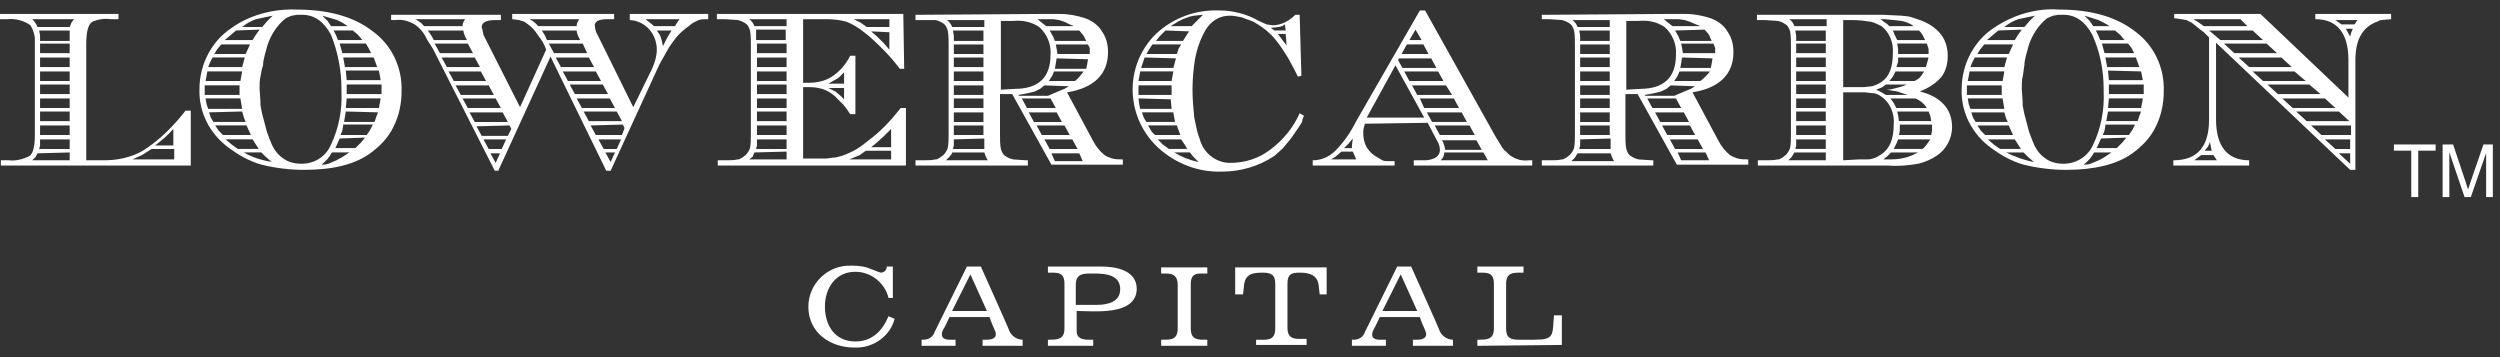 <svg width="175" height="25" viewBox="0 0 175 25" fill="none" xmlns="http://www.w3.org/2000/svg">
<rect x="0" y="0" width="175" height="25" fill="#333333" stroke="none"/>
<path d="M59.817 24.329C58.11 24.329 56.585 23.293 56.585 21.464C56.585 19.878 57.927 18.537 59.573 18.598C59.634 18.598 59.634 18.598 59.695 18.598C60.122 18.598 60.61 18.659 60.976 18.842C61.037 18.842 61.585 19.085 61.646 19.085C61.89 19.085 62.073 18.903 62.073 18.659H62.5V20.854H62.195C61.951 19.817 60.976 19.024 59.878 19.024C58.476 19.024 57.744 20.183 57.744 21.464C57.744 22.744 58.415 23.903 59.878 23.903C61.037 23.903 61.768 23.171 62.195 22.134L62.622 22.317C62.317 23.537 61.098 24.39 59.817 24.329Z" fill="white"/>
<path d="M68.781 24.207V23.78H69.085C69.207 23.78 69.939 23.78 69.634 23.109C69.329 22.439 69.268 22.195 69.268 22.195H66.463C66.463 22.195 66.098 22.988 66.037 23.048C65.976 23.109 65.671 23.78 66.463 23.78H66.89V24.207H64.512V23.78H64.634C65 23.78 65.305 23.597 65.427 23.231C65.732 22.622 67.683 18.658 67.683 18.658H68.659C68.659 18.658 70.549 22.866 70.61 23.048C70.732 23.475 71.159 23.78 71.585 23.78V24.207H68.781ZM67.927 19.207L66.646 21.768H69.085L67.927 19.207Z" fill="white"/>
<path d="M75.366 21.768V23.17C75.366 23.841 76.037 23.78 76.524 23.78V24.207H73.354V23.78C74.024 23.78 74.512 23.78 74.512 22.988V19.878C74.512 19.024 74.024 19.085 73.354 19.085V18.658H77.073C78.11 18.658 79.573 18.902 79.573 20.244C79.512 22.134 76.524 21.768 75.366 21.768ZM76.646 19.146C75.915 19.146 75.305 19.085 75.305 19.939V21.341H76.768C77.5 21.341 78.415 21.158 78.415 20.244C78.415 19.268 77.439 19.146 76.646 19.146Z" fill="white"/>
<path d="M81.281 24.207V23.78C81.89 23.78 82.439 23.841 82.439 22.987V19.938C82.439 19.39 82.195 19.146 81.646 19.146H81.281V18.719H84.512V19.146H84.024C83.537 19.146 83.354 19.39 83.354 19.877V22.987C83.354 23.841 83.903 23.78 84.512 23.78V24.207H81.281Z" fill="white"/>
<path d="M92.378 20.609L92.317 20.06C92.256 19.267 91.707 19.085 90.976 19.085C90.366 19.085 90.122 19.207 90.122 19.877V22.926C90.122 23.841 90.732 23.719 91.463 23.719V24.146H87.927V23.78C88.659 23.78 89.268 23.902 89.268 22.987V19.877C89.268 19.207 88.963 19.085 88.354 19.085C87.622 19.085 87.134 19.207 87.073 20.06L87.012 20.609H86.463V18.719H92.866V20.609H92.378Z" fill="white"/>
<path d="M98.903 24.207V23.78H99.207C99.329 23.78 100.061 23.78 99.756 23.109C99.451 22.439 99.39 22.195 99.39 22.195H96.585C96.585 22.195 96.219 22.988 96.159 23.048C96.098 23.17 95.793 23.78 96.585 23.78H97.012V24.207H94.634V23.78H94.756C95.122 23.78 95.427 23.597 95.549 23.231C95.854 22.622 97.805 18.658 97.805 18.658H98.781C98.781 18.658 100.671 22.866 100.732 23.048C100.854 23.475 101.281 23.78 101.707 23.78V24.207H98.903ZM98.049 19.207L96.768 21.768H99.207L98.049 19.207Z" fill="white"/>
<path d="M103.415 24.207V23.78C104.085 23.78 104.573 23.78 104.573 22.988V19.878C104.573 19.024 104.085 19.085 103.415 19.085V18.658H106.646V19.085C105.976 19.085 105.427 19.024 105.427 19.878V22.988C105.427 23.658 105.732 23.78 106.341 23.78H107.378C108.841 23.78 108.659 23.475 108.78 22.073H109.329V24.146L103.415 24.207Z" fill="white"/>
<path d="M0.061 11.22H0.61C1.098 11.281 1.585 11.159 2.073 10.916C2.317 10.733 2.439 10.245 2.439 9.452V2.745C2.439 2.44 2.317 2.074 2.134 1.769C1.707 1.464 1.098 1.281 0.549 1.342H0V0.977H8.293V1.342H7.744C7.317 1.281 6.89 1.342 6.463 1.525C6.159 1.708 6.037 2.257 6.037 3.111V11.22H7.256C8.232 11.22 9.146 11.037 10 10.55C11.159 9.818 12.134 8.842 12.988 7.745H13.354V11.586H0.061V11.22ZM5 1.586C5.061 1.525 5.122 1.403 5.183 1.342H2.256C2.439 1.525 2.561 1.708 2.622 1.891H4.878L5 1.586ZM2.622 10.733L2.5 10.977L2.256 11.22H4.878V10.672L2.622 10.733ZM2.744 2.135L2.805 2.501V2.867H4.878V2.318V2.135H2.744ZM2.805 9.757V10.184L2.744 10.428H4.878V9.757H2.805ZM2.805 3.05V3.72H4.878V3.05H2.805ZM2.805 4.025V4.696H4.878V4.025H2.805ZM2.805 5.001V5.672H4.878V5.001H2.805ZM2.805 5.916V6.586H4.878V5.916H2.805ZM2.805 6.891V7.562H4.878V6.891H2.805ZM2.805 7.806V8.477H4.878V7.806H2.805ZM2.805 8.781V9.452H4.878V8.781H2.805ZM9.939 10.855L9.268 11.159H12.195V10.428H10.61L9.939 10.855ZM12.134 10.184V9.025C11.768 9.452 11.341 9.818 10.854 10.184H12.134Z" fill="white"/>
<path d="M26.098 2.194C27.439 3.17 28.171 4.755 28.11 6.401C28.11 7.255 27.927 8.109 27.561 8.841C27.195 9.633 26.585 10.243 25.915 10.731C24.817 11.523 23.293 11.889 21.28 11.889C20.305 11.889 19.268 11.767 18.293 11.523C17.439 11.28 16.707 10.853 16.037 10.365C14.695 9.389 13.902 7.865 13.963 6.219C13.963 4.511 14.817 2.865 16.22 1.95C17.5 1.036 19.146 0.609 20.732 0.67C22.988 0.67 24.756 1.158 26.098 2.194ZM14.329 5.975V6.28V6.645H16.768V5.975H14.329ZM14.512 4.999L14.451 5.365L14.39 5.67H16.829L16.951 4.999H14.512ZM14.39 6.889L14.451 7.255L14.573 7.621H16.951L16.89 7.255L16.829 6.889H14.39ZM14.878 4.023L14.695 4.389L14.573 4.694H16.951L17.134 4.023H14.878ZM14.634 7.865L14.756 8.231L14.939 8.536H17.195L17.073 8.231L16.951 7.804L14.634 7.865ZM15.488 3.109L15.183 3.475L15 3.78H17.195L17.5 3.109H15.488ZM15.061 8.78L15.305 9.145L15.61 9.45H17.561L17.256 8.78H15.061ZM16.524 2.133L15.732 2.804H17.683L17.866 2.499L18.171 2.072L16.524 2.133ZM15.793 9.755L16.22 10.121L16.646 10.426H18.11L17.683 9.755H15.793ZM18.72 1.462L19.085 1.097L17.927 1.341C17.561 1.462 17.256 1.645 16.951 1.889H18.354L18.72 1.462ZM17.073 10.67C17.683 11.036 18.354 11.219 19.024 11.341L18.598 10.975L18.293 10.67H17.073ZM23.171 2.438C22.683 1.523 22.012 1.036 21.159 1.036H20.793L20.427 1.097C20.244 1.158 20.122 1.219 20 1.28C19.39 1.767 18.963 2.438 18.72 3.17C18.659 3.414 18.598 3.597 18.537 3.841C18.476 4.084 18.415 4.328 18.415 4.572C18.293 4.877 18.293 5.121 18.232 5.365C18.171 5.609 18.171 5.914 18.171 6.219L18.232 7.133C18.232 7.255 18.232 7.316 18.232 7.377C18.232 7.438 18.293 7.621 18.354 7.987L18.598 8.901C18.659 9.084 18.659 9.206 18.72 9.328C18.78 9.511 18.841 9.633 18.902 9.816C19.085 10.304 19.329 10.731 19.756 11.036C20.122 11.341 20.61 11.463 21.098 11.463C22.012 11.463 22.805 10.975 23.171 10.121C23.72 8.962 23.963 7.682 23.902 6.401V6.219C23.902 4.938 23.659 3.658 23.171 2.438ZM22.5 11.523C22.683 11.523 22.805 11.523 22.988 11.463C23.11 11.402 23.293 11.341 23.415 11.28C23.598 11.219 23.72 11.097 23.902 11.036C24.085 10.914 24.268 10.792 24.451 10.67H23.232C23.049 11.036 22.805 11.28 22.5 11.523ZM23.963 1.584L23.598 1.401L22.561 1.097L22.927 1.462L23.171 1.828H24.329L23.963 1.584ZM23.354 2.133L23.537 2.499L23.659 2.804H25.366L25.061 2.438L24.695 2.133H23.354ZM23.78 9.694L23.476 10.365H24.878L25.305 9.938L25.549 9.633L23.78 9.694ZM23.78 3.048L23.963 3.719H25.976L25.793 3.353L25.61 3.048H23.78ZM24.024 8.78L23.963 9.145L23.841 9.45H25.671L25.915 9.084L26.098 8.719H24.024V8.78ZM24.024 4.023L24.146 4.694H26.402L26.159 4.023H24.024ZM24.207 7.804L24.085 8.536H26.22L26.341 8.17L26.463 7.865L24.207 7.804ZM24.207 4.938L24.268 5.609H26.646L26.524 4.938H24.207ZM24.268 6.889L24.207 7.56H26.524L26.646 6.889H24.268ZM24.268 5.914V6.584H26.707V6.28V5.914H24.268Z" fill="white"/>
<path d="M45.671 4.757C45.854 4.33 45.976 3.903 45.976 3.477C45.976 2.379 45.183 1.464 44.085 1.403V0.977H49.573V1.342C49.329 1.342 49.085 1.342 48.902 1.403L48.658 1.525C48.537 1.586 48.415 1.647 48.293 1.769C47.866 2.074 47.5 2.379 47.195 2.806C47.012 3.05 46.829 3.294 46.707 3.538L46.158 4.513L42.744 11.952H42.439L38.537 3.964L34.878 11.952H34.634L30.305 3.416L29.878 2.745C29.695 2.318 29.39 1.952 29.024 1.708C28.598 1.464 28.171 1.342 27.683 1.403H27.378V1.038H35.061V1.403H34.695C34.024 1.403 33.719 1.586 33.719 1.891L33.781 2.135L33.842 2.44L36.402 7.501L38.232 3.477C38.11 3.111 37.927 2.806 37.683 2.501C37.561 2.318 37.439 2.135 37.256 1.952C37.073 1.769 36.89 1.647 36.707 1.525C36.585 1.464 36.463 1.464 36.342 1.403L35.854 1.342V0.977H42.988V1.342H42.622C42.378 1.342 42.073 1.342 41.829 1.464C41.707 1.525 41.585 1.708 41.646 1.83C41.646 2.013 41.707 2.257 41.829 2.44L44.329 7.501L45.671 4.757ZM32.561 1.342H29.085L29.451 1.586L29.695 1.83H32.378C32.378 1.647 32.439 1.525 32.561 1.342ZM29.939 2.135L30.122 2.379L30.305 2.684L30.366 2.806H32.683L32.561 2.562C32.5 2.44 32.439 2.257 32.439 2.135H29.939ZM30.427 3.05L30.793 3.72H33.11L32.744 3.05H30.427ZM30.915 4.025L31.28 4.696H33.598L33.232 4.025H30.915ZM31.402 5.001L31.768 5.672H34.024L33.658 5.001H31.402ZM31.89 5.977L32.256 6.647H34.573L34.207 5.977H31.89ZM32.378 6.891L32.744 7.562H35.061L34.695 6.891H32.378ZM32.866 7.867L33.232 8.538H35.549L35.183 7.867H32.866ZM33.354 8.842L33.719 9.513H35.549L35.793 9.025L35.671 8.781L33.354 8.842ZM33.842 9.757L34.207 10.428H35.122L35.427 9.757H33.842ZM34.329 10.733L34.695 11.403L35 10.733H34.329ZM40.549 1.342H37.073C37.195 1.403 37.378 1.525 37.439 1.586L37.683 1.83H40.366C40.366 1.647 40.427 1.525 40.549 1.342ZM37.927 2.135C38.049 2.318 38.171 2.501 38.232 2.684L38.293 2.806H40.61L40.488 2.562C40.427 2.44 40.366 2.257 40.366 2.135H37.927ZM38.415 3.05L38.781 3.72H41.098L40.793 3.05H38.415ZM38.902 4.025L39.268 4.696H41.585L41.219 4.025H38.902ZM39.39 5.001L39.756 5.672H42.073L41.707 5.001H39.39ZM39.878 5.916L40.244 6.586H42.561L42.195 5.916H39.878ZM40.366 6.891L40.732 7.562H43.049L42.683 6.891H40.366ZM40.854 7.806L41.219 8.477H43.537L43.171 7.806H40.854ZM41.342 8.781L41.707 9.452H43.537L43.719 8.964L43.598 8.72L41.342 8.781ZM41.89 9.757L42.256 10.428H43.171L43.476 9.757H41.89ZM42.378 10.672L42.744 11.342L43.049 10.672H42.378ZM47.317 1.708L47.439 1.525L47.561 1.342H45.183L45.488 1.586L45.793 1.83H47.256L47.317 1.708ZM45.976 2.135C46.098 2.318 46.219 2.44 46.281 2.684L46.342 2.928L46.402 3.233C46.585 2.867 46.768 2.501 47.012 2.135H45.976Z" fill="white"/>
<path d="M63.293 4.818H62.988C62.622 4.33 62.256 3.903 61.829 3.477C61.402 3.05 60.976 2.623 60.488 2.257C60.122 1.952 59.695 1.708 59.268 1.525C58.842 1.403 58.354 1.342 57.866 1.342H56.219V5.794H56.646C57.195 5.794 57.744 5.672 58.232 5.367C58.781 5.001 59.207 4.513 59.512 3.903H59.878V7.989H59.512L59.268 7.623L59.024 7.318L58.598 6.891C58.537 6.83 58.476 6.769 58.415 6.708C58.354 6.647 58.232 6.586 58.171 6.525C57.744 6.22 57.195 6.099 56.646 6.099H56.219V11.098H57.866L58.293 11.037C58.476 11.037 58.719 10.977 58.902 10.916C59.085 10.855 59.268 10.794 59.512 10.672C59.939 10.489 60.366 10.184 60.732 9.879C61.646 9.208 62.378 8.416 63.049 7.562H63.415V11.586H50.244V11.22H50.793C51.098 11.22 51.342 11.22 51.646 11.159C51.707 11.159 51.768 11.159 51.829 11.098L51.951 11.037L52.195 10.855C52.317 10.733 52.439 10.55 52.5 10.367C52.561 10.062 52.561 9.696 52.561 9.391V3.111C52.561 2.806 52.561 2.44 52.5 2.135C52.439 1.952 52.378 1.769 52.195 1.647C52.012 1.525 51.89 1.464 51.646 1.403L50.732 1.342H50.183V0.977H63.232L63.293 4.818ZM55.061 1.342H52.439C52.622 1.464 52.744 1.647 52.805 1.83H55.061V1.342ZM52.805 10.672L52.683 10.977L52.439 11.159H55.061V10.611L52.805 10.672ZM52.927 2.074V2.44V2.806H55V2.074H52.927ZM52.988 9.757V10.184L52.927 10.428H55.061V9.757H52.988ZM52.988 3.05V3.72H55.061V3.05H52.988ZM52.988 4.025V4.696H55.061V4.025H52.988ZM52.988 5.001V5.672H55.061V5.001H52.988ZM52.988 5.916V6.586H55.061V5.916H52.988ZM52.988 6.891V7.562H55.061V6.891H52.988ZM52.988 7.806V8.477H55.061V7.806H52.988ZM52.988 8.781V9.452H55.061V8.781H52.988ZM58.476 6.403L58.842 6.708L59.085 6.952V6.159H57.988L58.476 6.403ZM59.085 5.855V5.062L58.781 5.367C58.658 5.489 58.537 5.55 58.415 5.611L57.988 5.855H59.085ZM60.183 10.855L59.451 11.159H62.378V10.55H60.61L60.183 10.855ZM62.256 1.342H59.756L60.244 1.586L60.671 1.891H62.256V1.342ZM62.378 10.306V9.025C62.256 9.147 62.073 9.33 61.89 9.513L61.281 10.062L60.976 10.306H62.378ZM60.976 2.196L61.402 2.562C61.585 2.745 61.707 2.867 61.89 3.05L62.256 3.477V2.257L60.976 2.196Z" fill="white"/>
<path d="M72.805 0.977H74.207C74.817 0.977 75.427 1.099 75.976 1.281C76.463 1.464 76.89 1.769 77.134 2.196C77.439 2.623 77.561 3.111 77.561 3.659C77.561 5.184 76.585 6.159 74.695 6.464L76.524 9.879C76.707 10.245 77.012 10.611 77.317 10.855C77.5 10.977 77.683 11.037 77.866 11.098C78.11 11.159 78.354 11.159 78.598 11.159V11.525H73.598L70.854 6.586H70V9.452C70 9.757 70 10.123 70.061 10.428C70.122 10.611 70.183 10.794 70.366 10.916C70.549 11.037 70.671 11.098 70.915 11.159L71.829 11.22H71.951V11.586H64.085V11.22H64.634C64.939 11.22 65.183 11.22 65.488 11.159C65.549 11.159 65.61 11.159 65.671 11.098L65.793 11.037L66.037 10.855C66.159 10.733 66.281 10.55 66.341 10.367C66.403 10.062 66.403 9.696 66.403 9.391V3.111C66.403 2.806 66.403 2.44 66.341 2.135C66.281 1.952 66.219 1.769 66.037 1.647C65.854 1.525 65.732 1.464 65.488 1.403H64.634H64.085V1.038L72.805 0.977ZM68.903 1.403H66.281C66.463 1.525 66.585 1.708 66.646 1.891H68.903V1.403ZM66.646 10.733L66.463 10.977L66.219 11.22H69.146C69.085 11.098 69.024 11.037 69.024 10.977C68.963 10.916 68.963 10.794 68.903 10.672H66.646V10.733ZM66.707 2.135L66.768 2.501V2.867H68.841V2.135H66.707ZM66.768 9.757V10.184L66.707 10.428H68.903V10.306V9.696L66.768 9.757ZM66.768 3.111V3.781H68.841V3.111H66.768ZM66.768 4.025V4.696H68.841V4.025H66.768ZM66.768 5.001V5.672H68.841V5.001H66.768ZM66.768 5.977V6.647H68.841V5.977H66.768ZM66.768 6.891V7.562H68.841V6.891H66.768ZM66.768 7.867V8.538H68.841V7.867H66.768ZM66.768 8.781V9.452H68.841V8.781H66.768ZM71.037 6.22C72.683 6.22 73.537 5.428 73.537 3.842C73.598 3.111 73.293 2.379 72.744 1.891C72.195 1.525 71.585 1.403 70.915 1.464H70.061V6.281L71.037 6.22ZM73.11 5.977L72.805 6.22L72.439 6.403L71.951 6.525L71.281 6.647L71.341 6.708H73.354L74.207 6.342L74.512 6.22L74.817 6.038L73.11 5.977ZM71.524 6.891L71.89 7.562H73.903L73.537 6.891H71.524ZM72.012 7.867L72.378 8.538H74.329L73.963 7.867H72.012ZM72.561 8.781L72.927 9.452H74.878L74.512 8.781H72.561ZM74.878 1.708L74.512 1.525L74.146 1.403L73.719 1.342H73.232H72.622L72.927 1.586L73.232 1.83H75.183L74.878 1.708ZM73.11 9.757L73.476 10.428H75.427L75.061 9.757H73.11ZM73.781 5.001L73.659 5.306L73.415 5.672H75.244C75.488 5.489 75.671 5.245 75.854 5.001H73.781ZM73.476 2.135L73.719 2.562L73.841 2.867H76.037L75.854 2.501L75.549 2.135H73.476ZM73.598 10.733L73.841 11.281H75.793L75.549 10.733H73.598ZM73.963 4.086L73.903 4.452L73.841 4.818H76.037L76.098 4.513L76.159 4.147L73.963 4.086ZM73.903 3.111L73.963 3.416L74.024 3.781H76.281V3.355L76.159 3.111H73.903Z" fill="white"/>
<path d="M91.098 5.304L90.854 5.365L90.61 4.877C90.488 4.634 90.305 4.329 90.183 4.085C89.878 3.597 89.573 3.109 89.207 2.682C88.781 2.195 88.293 1.829 87.744 1.524C87.5 1.402 87.195 1.341 86.951 1.219C86.646 1.158 86.341 1.097 86.098 1.097C85.305 1.097 84.634 1.524 84.207 2.438C83.963 2.926 83.781 3.475 83.659 4.085C83.537 4.817 83.476 5.548 83.476 6.28C83.476 6.951 83.537 7.621 83.598 8.231C83.659 8.536 83.719 8.78 83.781 9.085C83.841 9.39 83.963 9.634 84.024 9.877C84.329 10.792 85.183 11.402 86.098 11.402C87.134 11.402 88.11 11.097 88.903 10.487C89.817 9.817 90.549 8.902 90.976 7.926L91.281 8.109C91.219 8.231 91.159 8.353 91.159 8.475C91.098 8.658 90.976 8.78 90.915 8.902L90.366 9.695C90.183 9.938 90 10.121 89.817 10.365C89.634 10.548 89.39 10.731 89.207 10.914C88.11 11.646 86.829 12.012 85.549 12.012C83.903 12.073 82.317 11.463 81.098 10.365C78.841 8.292 78.659 4.817 80.732 2.56C80.793 2.499 80.915 2.377 80.976 2.317C82.195 1.219 83.719 0.67 85.366 0.731C85.854 0.731 86.281 0.792 86.768 0.914C87.256 1.036 87.683 1.219 88.11 1.463L88.659 1.707L89.085 1.768C89.695 1.768 90.244 1.463 90.671 1.036H90.976L91.098 5.304ZM79.695 5.975V6.28V6.646H82.012V6.402V5.975H79.695ZM79.817 4.999L79.695 5.67H82.012L82.134 4.999H79.817ZM79.695 6.89L79.756 7.377L79.817 7.621H82.012L81.951 6.951L79.695 6.89ZM80.122 4.024L80 4.39L79.878 4.756H82.134L82.317 4.085L80.122 4.024ZM79.939 7.865L80.061 8.231L80.244 8.536H82.256L82.195 8.231L82.134 7.865H79.939ZM80.671 3.109L80.427 3.475L80.244 3.78H82.378L82.5 3.414L82.683 3.109H80.671ZM80.366 8.78L80.61 9.207L80.854 9.451H82.622L82.378 8.78H80.366ZM81.585 2.134L81.219 2.499L80.915 2.865H82.805L83.232 2.195L81.585 2.134ZM81.037 9.756L81.403 10.121L81.829 10.426H83.11L82.927 10.121L82.683 9.756H81.037ZM83.781 1.463L84.207 1.036L83.598 1.097L83.293 1.158L82.805 1.341L82.439 1.524L81.951 1.829H83.415L83.781 1.463ZM82.195 10.67C82.683 10.975 83.293 11.219 83.903 11.341L83.537 10.975L83.293 10.67H82.195ZM89.939 1.707L89.756 1.829L89.512 1.89L88.963 1.951L89.207 2.134H90L89.939 1.707ZM89.451 2.377L89.817 2.865L90.061 3.17L90 2.377H89.451Z" fill="white"/>
<path d="M95.549 8.659C95.488 8.842 95.427 9.025 95.427 9.269C95.427 9.635 95.488 10.001 95.671 10.306C95.854 10.611 96.098 10.854 96.463 11.037L96.768 11.22C96.89 11.281 97.073 11.281 97.195 11.281H97.622V11.586H91.89V11.22C92.5 11.22 93.049 10.976 93.476 10.55C94.085 9.94 94.573 9.208 94.939 8.476L99.39 0.732H99.756L104.695 9.574L105.183 10.367C105.244 10.428 105.305 10.55 105.427 10.611C105.488 10.671 105.61 10.793 105.671 10.854C106.098 11.159 106.524 11.281 107.012 11.22H107.256V11.586H98.963V11.22H99.756C100 11.22 100.244 11.159 100.488 11.037C100.671 10.915 100.793 10.732 100.793 10.489C100.793 10.306 100.732 10.062 100.61 9.879L99.939 8.598L95.549 8.659ZM93.476 10.976L93.171 11.159H94.939L94.695 10.611H93.903L93.476 10.976ZM94.634 10.184L94.695 9.696L94.39 10.062L94.268 10.184L94.085 10.367H94.634V10.184ZM97.683 4.574L95.671 8.232H99.695L97.683 4.574ZM97.866 4.208L98.171 4.757H100.549L100.183 4.086H97.927L97.866 4.208ZM98.11 3.781H100L99.634 3.11H98.476L98.11 3.781ZM98.659 5.671H101.037L100.671 5.001H98.293L98.659 5.671ZM98.659 2.806H99.512L99.085 2.074L98.659 2.806ZM99.207 6.647H101.646L101.22 5.976H98.841L99.207 6.647ZM99.695 7.562H102.134L101.768 6.891H99.39L99.695 7.562ZM100.244 8.537H102.683L102.317 7.867H99.878L100.244 8.537ZM100.793 9.452H103.232L102.866 8.781H100.427L100.793 9.452ZM100.854 11.22H104.146L103.841 10.671H101.098C101.098 10.854 101.037 11.037 100.854 11.22ZM100.976 9.879C101.037 9.94 101.037 10.062 101.098 10.184C101.098 10.245 101.159 10.367 101.159 10.489H103.72L103.354 9.818H100.915L100.976 9.879Z" fill="white"/>
<path d="M116.585 0.977H117.988C118.598 0.977 119.207 1.099 119.756 1.281C120.244 1.464 120.671 1.769 120.915 2.196C121.22 2.623 121.341 3.111 121.341 3.659C121.341 5.184 120.366 6.159 118.476 6.464L120.305 9.879C120.488 10.245 120.793 10.611 121.098 10.855C121.28 10.977 121.463 11.037 121.646 11.098C121.89 11.159 122.134 11.159 122.378 11.159V11.525H117.378L114.634 6.586H113.78V9.452C113.78 9.757 113.78 10.123 113.841 10.428C113.902 10.611 113.963 10.794 114.146 10.916C114.329 11.037 114.451 11.098 114.695 11.159L115.61 11.22H115.732V11.586H107.927V11.22H108.476C108.78 11.22 109.085 11.22 109.329 11.159C109.39 11.159 109.451 11.159 109.512 11.098L109.634 11.037L109.878 10.855C110 10.733 110.122 10.55 110.183 10.367C110.244 10.062 110.244 9.696 110.244 9.391V3.111C110.244 2.806 110.244 2.44 110.183 2.135C110.122 1.952 110.061 1.769 109.878 1.647C109.695 1.525 109.573 1.464 109.329 1.403L108.415 1.342H107.927V1.038L116.585 0.977ZM112.683 1.403H110.061C110.244 1.525 110.366 1.708 110.427 1.891H112.683V1.403ZM110.427 10.733L110.244 11.037L110 11.281H112.988C112.927 11.159 112.866 11.098 112.866 11.037C112.805 10.977 112.805 10.855 112.744 10.733H110.427ZM110.549 2.135L110.61 2.501V2.867H112.683V2.135H110.549ZM110.61 9.757V10.184L110.549 10.428H112.744V10.306V9.696L110.61 9.757ZM110.61 3.111V3.781H112.683V3.111H110.61ZM110.61 4.025V4.696H112.683V4.025H110.61ZM110.61 5.001V5.672H112.683V5.001H110.61ZM110.61 5.977V6.647H112.683V5.977H110.61ZM110.61 6.891V7.562H112.683V6.891H110.61ZM110.61 7.867V8.538H112.683V7.867H110.61ZM110.61 8.781V9.452H112.683V8.781H110.61ZM114.817 6.22C116.463 6.22 117.317 5.428 117.317 3.842C117.378 3.111 117.073 2.379 116.524 1.891C115.976 1.525 115.366 1.403 114.695 1.464H113.841V6.281L114.817 6.22ZM116.951 5.977L116.646 6.22L116.28 6.403L115.793 6.525L115.122 6.647L115.183 6.708H117.195L118.049 6.342L118.354 6.22L118.659 6.038L116.951 5.977ZM115.305 6.891L115.671 7.562H117.683L117.317 6.891H115.305ZM115.854 7.867L116.22 8.538H118.232L117.866 7.867H115.854ZM116.341 8.781L116.707 9.452H118.659L118.293 8.781H116.341ZM118.72 1.708L118.293 1.525L117.927 1.403L117.5 1.342H117.073H116.463L116.768 1.586L117.073 1.83H119.024L118.72 1.708ZM116.89 9.757L117.256 10.428H119.207L118.841 9.757H116.89ZM117.561 5.001L117.439 5.306L117.195 5.672H119.024C119.268 5.489 119.512 5.245 119.695 5.001H117.561ZM117.256 2.135L117.5 2.562L117.622 2.867H119.817L119.634 2.44L119.329 2.074L117.256 2.135ZM117.439 10.672L117.683 11.22H119.634L119.39 10.672H117.439ZM117.744 4.025L117.683 4.391L117.622 4.757H119.756L119.817 4.452L119.878 4.086L117.744 4.025ZM117.683 3.05L117.744 3.355L117.805 3.72H120.061V3.355L119.939 3.05H117.683Z" fill="white"/>
<path d="M136.646 8.903C136.646 9.696 136.22 10.488 135.549 10.915C135.183 11.159 134.756 11.342 134.268 11.464C133.537 11.586 132.866 11.647 132.134 11.586H123.049V11.22H123.598C123.902 11.22 124.146 11.22 124.451 11.159C124.512 11.159 124.573 11.159 124.634 11.098L124.756 11.037L125 10.854C125.122 10.732 125.244 10.549 125.305 10.366C125.366 10.062 125.366 9.696 125.366 9.391V3.171C125.366 2.866 125.366 2.501 125.305 2.196C125.244 2.013 125.183 1.83 125 1.708C124.817 1.586 124.695 1.525 124.451 1.464L123.537 1.403H122.988V1.037H131.829L133.11 1.098L133.659 1.159L134.207 1.342C134.817 1.525 135.366 1.83 135.793 2.318C136.159 2.744 136.341 3.293 136.341 3.903C136.341 4.452 136.22 4.94 135.915 5.366C135.488 5.854 135 6.159 134.39 6.403C135.854 6.769 136.646 7.622 136.646 8.903ZM127.866 1.342H125.244C125.427 1.464 125.549 1.647 125.61 1.83H127.866V1.342ZM125.61 10.671L125.427 10.976L125.183 11.22H127.805V10.671H125.61ZM125.671 2.135L125.732 2.501V2.866H127.805V2.135H125.671ZM125.732 9.757V10.184L125.671 10.427H127.805V9.757H125.732ZM125.732 3.049V3.72H127.805V3.049H125.732ZM125.732 4.025V4.696H127.805V4.025H125.732ZM125.732 5.001V5.671H127.805V5.001H125.732ZM125.732 5.915V6.586H127.805V5.915H125.732ZM125.732 6.891V7.561H127.805V6.891H125.732ZM125.732 7.805V8.476H127.805V7.805H125.732ZM125.732 8.781V9.452H127.805V8.781H125.732ZM129.878 6.098H130.488L131.037 6.037C131.28 5.976 131.524 5.854 131.707 5.732C132.256 5.366 132.5 4.696 132.5 3.72C132.561 2.988 132.256 2.257 131.707 1.83C131.463 1.708 131.22 1.586 130.976 1.525C130.549 1.464 130.122 1.403 129.695 1.403H129.024V6.098H129.878ZM130.122 11.159H130.61C130.793 11.159 130.915 11.159 131.098 11.098C131.341 11.037 131.524 10.915 131.707 10.793C132.256 10.427 132.561 9.757 132.561 8.72C132.622 7.927 132.317 7.196 131.707 6.769C131.524 6.647 131.341 6.525 131.098 6.525L130.549 6.464H129.695H129.024V11.22L130.122 11.159ZM131.768 6.098L131.341 6.281L131.707 6.464L132.012 6.647H133.537L132.805 6.403L132.073 6.281C132.317 6.281 132.5 6.22 132.744 6.159C132.988 6.098 133.232 6.037 133.476 5.915H132.012L131.768 6.098ZM131.951 1.586C132.073 1.647 132.134 1.708 132.256 1.83H133.963C133.72 1.647 133.415 1.525 133.11 1.464L132.561 1.403L131.89 1.342H131.646L131.951 1.586ZM132.134 10.915L131.829 11.159H132.073C132.5 11.159 132.927 11.159 133.354 11.037C133.659 10.976 134.024 10.793 134.268 10.671H132.378L132.134 10.915ZM132.5 5.366L132.256 5.671H134.024L134.329 5.488C134.451 5.366 134.573 5.183 134.695 5.001H132.683C132.622 5.122 132.561 5.244 132.5 5.366ZM132.744 7.561H134.878C134.695 7.257 134.39 7.013 134.085 6.891H132.317C132.5 7.074 132.622 7.318 132.744 7.561ZM132.805 2.805H134.756L134.573 2.44C134.512 2.318 134.39 2.196 134.329 2.135H132.5C132.561 2.318 132.683 2.562 132.805 2.805ZM132.744 10.062L132.561 10.427H134.573C134.817 10.244 134.939 10.001 135.122 9.757H132.866L132.744 10.062ZM132.866 4.33L132.744 4.696H134.817C134.878 4.452 134.939 4.269 135 4.025H132.866V4.33ZM132.866 3.415V3.781H135V3.415L134.878 3.049H132.805L132.866 3.415ZM132.866 8.049L132.927 8.476H135.183L135.122 8.11L135 7.805H132.805L132.866 8.049ZM132.988 9.147L132.927 9.452H135.183L135.244 9.147V8.842V8.72H132.988V9.147Z" fill="white"/>
<path d="M149.451 2.195C150.793 3.171 151.524 4.756 151.463 6.403C151.463 7.256 151.28 8.11 150.915 8.842C150.549 9.634 149.939 10.244 149.268 10.732C148.171 11.524 146.585 11.89 144.634 11.89C143.659 11.89 142.622 11.768 141.646 11.524C140.793 11.281 140.061 10.854 139.39 10.366C138.049 9.39 137.256 7.866 137.317 6.22C137.317 4.512 138.171 2.866 139.573 1.951C140.915 1.037 142.561 0.549 144.146 0.671C146.341 0.671 148.11 1.159 149.451 2.195ZM137.683 5.976V6.281V6.646H140.122V5.976H137.683ZM137.866 5L137.805 5.366L137.744 5.671H140.183L140.305 5H137.866ZM137.744 6.89L137.805 7.256L137.927 7.622H140.305L140.244 7.256L140.183 6.89H137.744ZM138.232 4.024L138.049 4.39L137.927 4.695H140.305L140.488 4.024H138.232ZM137.988 7.866L138.11 8.232L138.293 8.537H140.549L140.427 8.293L140.305 7.866H137.988ZM138.902 3.11L138.598 3.476L138.415 3.781H140.61L140.915 3.11H138.902ZM138.415 8.781L138.659 9.146L138.963 9.451H140.915L140.61 8.781H138.415ZM139.878 2.134L139.085 2.805H141.037L141.22 2.5L141.524 2.073L139.878 2.134ZM139.146 9.756L139.573 10.122L140 10.427H141.463L141.037 9.756H139.146ZM142.073 1.464L142.439 1.098L141.28 1.342C140.915 1.464 140.61 1.646 140.305 1.89H141.707L142.073 1.464ZM140.427 10.671C141.037 10.976 141.707 11.22 142.378 11.342L141.951 10.976L141.646 10.671H140.427ZM146.463 2.439C145.976 1.524 145.305 1.037 144.451 1.037H144.085L143.72 1.098C143.537 1.159 143.415 1.22 143.293 1.281C142.683 1.768 142.256 2.439 142.012 3.171C141.951 3.415 141.89 3.598 141.829 3.842C141.768 4.085 141.707 4.329 141.707 4.573C141.646 4.878 141.646 5.122 141.585 5.366C141.524 5.61 141.524 5.915 141.524 6.22L141.585 7.134C141.585 7.256 141.585 7.317 141.585 7.378C141.585 7.439 141.646 7.622 141.707 7.988L141.951 8.903C142.012 9.085 142.012 9.207 142.073 9.329C142.134 9.512 142.195 9.634 142.256 9.817C142.439 10.305 142.683 10.732 143.11 11.037C143.476 11.342 143.963 11.463 144.451 11.463C145.305 11.463 146.159 10.976 146.524 10.122C147.073 8.964 147.317 7.683 147.256 6.403V6.22C147.256 4.939 147.012 3.659 146.463 2.439ZM145.854 11.524C146.037 11.524 146.159 11.524 146.341 11.463C146.463 11.402 146.646 11.342 146.768 11.281C146.951 11.22 147.134 11.098 147.256 11.037C147.439 10.915 147.622 10.793 147.805 10.671H146.585C146.402 11.037 146.159 11.281 145.854 11.524ZM147.256 1.585L146.89 1.403L145.915 1.098L146.28 1.464L146.524 1.829H147.683L147.256 1.585ZM146.707 2.134L146.89 2.5L147.012 2.805H148.72L148.415 2.439L148.049 2.134H146.707ZM147.073 9.695L146.768 10.366H148.171L148.598 9.939L148.841 9.634L147.073 9.695ZM147.134 3.049L147.317 3.72H149.39L149.207 3.354L148.963 3.049H147.134ZM147.378 8.781L147.317 9.146L147.195 9.451H149.024L149.268 9.085L149.451 8.72H147.378V8.781ZM147.378 4.024L147.5 4.695H149.756L149.512 4.024H147.378ZM147.561 7.805L147.439 8.476H149.634L149.756 8.11L149.878 7.805H147.561ZM147.561 4.939L147.622 5.61H150L149.878 5L147.561 4.939ZM147.622 6.89L147.561 7.561H149.878L150 6.89H147.622ZM147.622 5.915V6.585H150.061V6.281V5.915H147.622Z" fill="white"/>
<path d="M164.39 6.83V4.208C164.39 2.318 163.598 1.342 162.073 1.342V0.977H167.378V1.342L166.707 1.403C166.646 1.403 166.585 1.403 166.524 1.464L166.22 1.586C165.305 2.013 164.878 2.867 164.878 4.208V11.891H164.512L155.122 2.989V8.355C155.122 10.245 155.915 11.22 157.439 11.22V11.586H152.134V11.22C153.841 11.22 154.634 10.245 154.634 8.355V2.623L154.268 2.257L154.024 2.074L153.72 1.83L153.415 1.586L153.049 1.403L152.683 1.342L152.256 1.281H152.195V0.977H158.232L164.39 6.83ZM156.829 1.342H153.537L153.841 1.525L154.268 1.83H157.317L156.829 1.342ZM153.841 11.037L153.598 11.22H155.183L154.939 10.855H154.085L153.841 11.037ZM154.817 10.55L154.756 10.245L154.695 9.94L154.573 10.245L154.329 10.55H154.817ZM154.634 2.135L155 2.44L155.427 2.806H158.415L157.683 2.135H154.634ZM155.671 3.05L156.402 3.72H159.39L158.659 3.05H155.671ZM156.707 4.025L157.439 4.696H160.427L159.695 4.025H156.707ZM157.683 5.001L158.415 5.672H161.402L160.61 5.001H157.683ZM158.72 5.916L159.451 6.586H162.439L161.646 5.916H158.72ZM159.756 6.891L160.488 7.562H163.476L162.744 6.891H159.756ZM160.732 7.806L161.463 8.477H164.451L163.72 7.806H160.732ZM161.768 8.781L162.5 9.452H164.573V8.781H161.768ZM162.744 9.757L163.476 10.428H164.512V9.757H162.744ZM164.817 1.708C164.878 1.647 164.878 1.586 164.939 1.525C165 1.464 165 1.403 165.061 1.403H163.476L163.902 1.708H164.817ZM163.72 10.733L164.512 11.464V10.733H163.72ZM164.512 2.562L164.573 2.318L164.695 2.013H164.207L164.512 2.562Z" fill="white"/>
<path d="M168.789 13.795V10.546H167.575V10.111H170.495V10.546H169.276V13.795H168.789ZM170.983 13.795V10.111H171.717L172.589 12.719C172.669 12.962 172.728 13.144 172.764 13.265C172.806 13.131 172.872 12.934 172.96 12.674L173.843 10.111H174.498V13.795H174.029V10.711L172.958 13.795H172.518L171.453 10.659V13.795H170.983Z" fill="white"/>
</svg>
